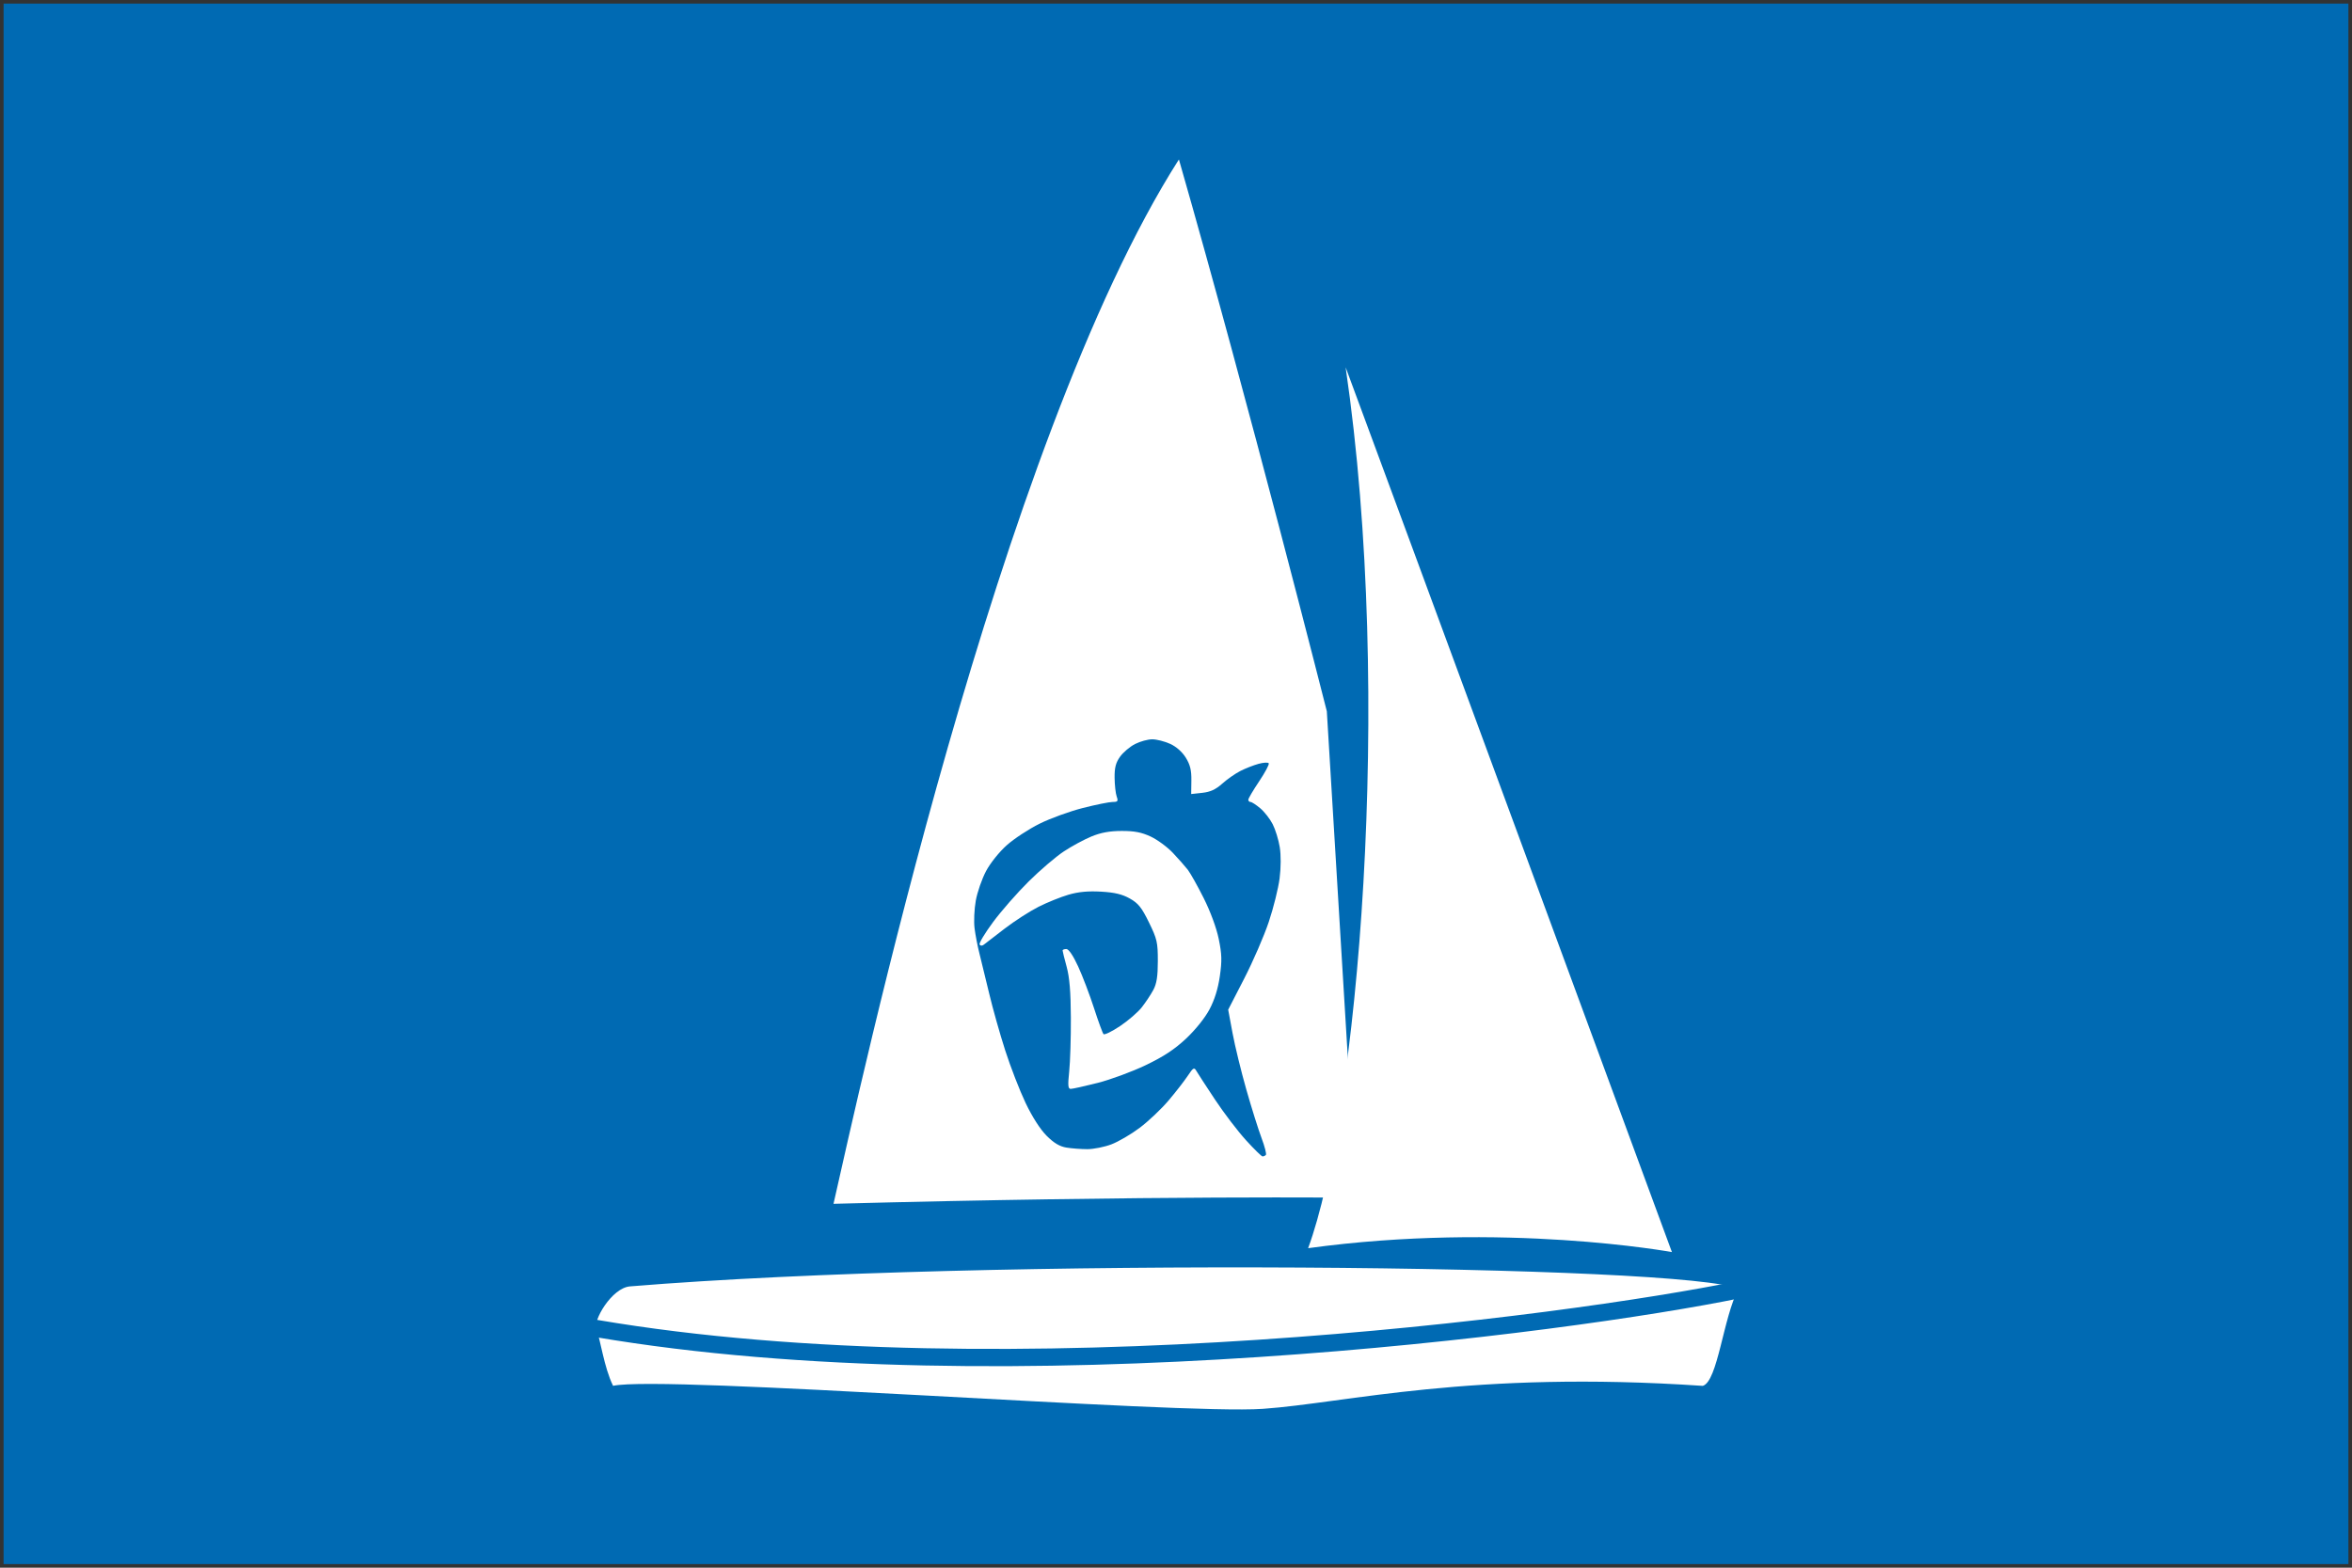 <?xml version="1.0" encoding="UTF-8" standalone="no"?>
<!-- Created with Inkscape (http://www.inkscape.org/) -->

<svg
   width="300mm"
   height="200mm"
   viewBox="0 0 300 200"
   version="1.1"
   id="svg1"
   xml:space="preserve"
   inkscape:version="1.3 (0e150ed6c4, 2023-07-21)"
   sodipodi:docname="Logo_Valk.svg"
   inkscape:export-filename="Logo_Valk_Hochschulsport.png"
   inkscape:export-xdpi="96"
   inkscape:export-ydpi="96"
   xmlns:inkscape="http://www.inkscape.org/namespaces/inkscape"
   xmlns:sodipodi="http://sodipodi.sourceforge.net/DTD/sodipodi-0.dtd"
   xmlns:xlink="http://www.w3.org/1999/xlink"
   xmlns="http://www.w3.org/2000/svg"
   xmlns:svg="http://www.w3.org/2000/svg"
   xmlns:rdf="http://www.w3.org/1999/02/22-rdf-syntax-ns#"
   xmlns:cc="http://creativecommons.org/ns#"
   xmlns:dc="http://purl.org/dc/elements/1.1/"><rect x="0" y="0" width="300" height="200" fill="#333333" stroke="none"/><title
     id="title18">Valkenfruehling Flagge</title><sodipodi:namedview
     id="namedview1"
     pagecolor="#ffffff"
     bordercolor="#666666"
     borderopacity="1.0"
     inkscape:showpageshadow="2"
     inkscape:pageopacity="0.0"
     inkscape:pagecheckerboard="0"
     inkscape:deskcolor="#d1d1d1"
     inkscape:document-units="mm"
     showguides="true"
     inkscape:zoom="0.64"
     inkscape:cx="430.46875"
     inkscape:cy="433.59375"
     inkscape:window-width="1499"
     inkscape:window-height="991"
     inkscape:window-x="26"
     inkscape:window-y="23"
     inkscape:window-maximized="0"
     inkscape:current-layer="layer1"
     inkscape:export-bgcolor="#006ab300"><sodipodi:guide
       position="20,180"
       orientation="-1,0"
       id="guide4"
       inkscape:locked="false"
       inkscape:label=""
       inkscape:color="rgb(0,134,229)" /><sodipodi:guide
       position="20,180"
       orientation="-1,0"
       id="guide5"
       inkscape:label=""
       inkscape:locked="false"
       inkscape:color="rgb(0,134,229)" /><sodipodi:guide
       position="280,20"
       orientation="-1,0"
       id="guide6"
       inkscape:locked="false"
       inkscape:label=""
       inkscape:color="rgb(0,134,229)" /><sodipodi:guide
       position="280,180"
       orientation="0,1"
       id="guide7"
       inkscape:locked="false"
       inkscape:label=""
       inkscape:color="rgb(0,134,229)" /><sodipodi:guide
       position="20,20"
       orientation="0,1"
       id="guide8"
       inkscape:locked="false"
       inkscape:label=""
       inkscape:color="rgb(0,134,229)" /><sodipodi:guide
       position="150,190"
       orientation="-1,0"
       id="guide19"
       inkscape:locked="false"
       inkscape:label=""
       inkscape:color="rgb(0,134,229)" /><sodipodi:guide
       position="749999.99,100"
       orientation="-1,0"
       id="guide20"
       inkscape:locked="false"
       inkscape:label=""
       inkscape:color="rgb(0,134,229)" /><sodipodi:guide
       position="222.5,100"
       orientation="-1,0"
       id="guide21"
       inkscape:locked="false"
       inkscape:label=""
       inkscape:color="rgb(0,134,229)" /><sodipodi:guide
       position="75,100"
       orientation="-1,0"
       id="guide22"
       inkscape:locked="false"
       inkscape:label=""
       inkscape:color="rgb(0,134,229)" /></sodipodi:namedview><defs
     id="defs1"><linearGradient
       id="swatch29"
       inkscape:swatch="solid"><stop
         style="stop-color:#006ab3;stop-opacity:1;"
         offset="0"
         id="stop30" /></linearGradient><linearGradient
       id="swatch28"
       inkscape:swatch="solid"><stop
         style="stop-color:#006ab3;stop-opacity:1;"
         offset="0"
         id="stop29" /></linearGradient><linearGradient
       id="swatch27"
       inkscape:swatch="solid"><stop
         style="stop-color:#006ab3;stop-opacity:1;"
         offset="0"
         id="stop28" /></linearGradient><inkscape:path-effect
       effect="spiro"
       id="path-effect12"
       is_visible="false"
       lpeversion="1" /><inkscape:path-effect
       effect="spiro"
       id="path-effect11"
       is_visible="true"
       lpeversion="1" /><linearGradient
       inkscape:collect="always"
       xlink:href="#swatch29"
       id="linearGradient30"
       x1="-0"
       y1="100"
       x2="300"
       y2="100"
       gradientUnits="userSpaceOnUse" /></defs><g
     inkscape:groupmode="layer"
     id="layer4"
     inkscape:label="Background"
     sodipodi:insensitive="true"><rect
       style="mix-blend-mode:normal;fill:url(#linearGradient30);fill-opacity:1;stroke:#ffffff;stroke-width:0;stroke-linecap:round;stroke-linejoin:round;stroke-dasharray:none;stroke-dashoffset:0;stroke-opacity:1"
       id="rect18"
       width="299.086"
       height="199.086"
       x="0.457"
       y="0.457"
       inkscape:label="Background" /></g><g
     inkscape:label="boot"
     inkscape:groupmode="layer"
     id="layer1"
     style="display:inline"><g
       inkscape:groupmode="layer"
       id="layer2"
       inkscape:label="Boot"
       style="display:inline;fill:#006ab3;fill-opacity:1"><path
         style="fill:#ffffff;fill-opacity:1;stroke:none;stroke-width:0.291px;stroke-linecap:round;stroke-linejoin:miter;stroke-opacity:1"
         d="m 171.637,46.857 c 5.004,13.446 41.617,112.879 41.617,112.879 0,0 -21.407,-3.922 -46.402,-0.498 6.228,-16.85 10.984,-70.017 4.785,-112.38 z"
         id="path8"
         sodipodi:nodetypes="cccc"
         inkscape:label="Fok" /><path
         style="fill:#ffffff;fill-opacity:1;stroke:none;stroke-width:0.291px;stroke-linecap:round;stroke-linejoin:miter;stroke-opacity:1"
         d="m 150.372,20.342 c 8.945,31.194 18.866,70.401 18.866,70.401 l 3.761,62.063 c 0,0 -25.774,-0.315 -66.684,0.772 3.142,-13.73 21.064,-97.192 44.057,-133.236 z"
         id="path9"
         sodipodi:nodetypes="ccccc"
         inkscape:label="Gross" /><path
         style="fill:#ffffff;fill-opacity:1;stroke:none;stroke-width:0.291px;stroke-linecap:round;stroke-linejoin:miter;stroke-opacity:1"
         d="m 80.354,164.113 c 45.691,-3.75 135.172,-2.766 141.387,0.332 -1.935,3.586 -2.629,11.782 -4.548,12.359 -29.592,-2.008 -45.477,2.185 -56.135,2.934 -10.658,0.749 -76.479,-4.322 -82.86,-2.94 -1.185,-2.407 -1.619,-6.033 -2.13,-7.153 -0.51,-1.12 1.961,-5.341 4.286,-5.532 z"
         id="path10"
         sodipodi:nodetypes="scczczs"
         inkscape:label="Rumpf" /><path
         style="fill:none;fill-opacity:1;stroke:#006ab3;stroke-width:2;stroke-linecap:round;stroke-linejoin:miter;stroke-dasharray:none;stroke-dashoffset:0;stroke-opacity:1"
         d="m 67.52,162.814 c 47.693,8.106 112.637,-0.439 132.404,-4.502"
         id="path11"
         sodipodi:nodetypes="cc"
         inkscape:label="Linie"
         inkscape:original-d="m 67.520289,162.81433 c 47.693251,8.1061 112.636591,-0.43928 132.403731,-4.502"
         inkscape:path-effect="#path-effect12"
         transform="matrix(1.101,0,0,1.101,1.703,-9.776)" /></g></g><g
     inkscape:groupmode="layer"
     id="layer3"
     inkscape:label="Logo"><path
       d="m 158.92,145.455 c -1.04,-1.142 -2.816,-3.472 -3.947,-5.177 -1.131,-1.705 -2.199,-3.35 -2.374,-3.654 -0.284,-0.495 -0.401,-0.427 -1.11,0.64 -0.436,0.656 -1.538,2.073 -2.45,3.148 -0.911,1.075 -2.557,2.633 -3.658,3.462 -1.101,0.829 -2.733,1.783 -3.628,2.121 -0.895,0.338 -2.279,0.613 -3.076,0.611 -0.797,-0.001 -1.995,-0.093 -2.661,-0.203 -0.859,-0.142 -1.592,-0.581 -2.52,-1.509 -0.809,-0.809 -1.832,-2.405 -2.678,-4.18 -0.753,-1.579 -1.925,-4.602 -2.605,-6.717 -0.68,-2.115 -1.596,-5.368 -2.037,-7.229 -0.441,-1.861 -0.997,-4.145 -1.235,-5.076 -0.239,-0.931 -0.524,-2.397 -0.633,-3.259 -0.11,-0.862 -0.039,-2.454 0.156,-3.538 0.195,-1.084 0.785,-2.778 1.309,-3.766 0.544,-1.023 1.682,-2.444 2.646,-3.303 0.93,-0.829 2.816,-2.065 4.189,-2.745 1.374,-0.681 3.858,-1.582 5.521,-2.004 1.663,-0.422 3.367,-0.767 3.788,-0.767 0.662,0 0.732,-0.094 0.519,-0.692 -0.136,-0.381 -0.256,-1.454 -0.267,-2.384 -0.015,-1.301 0.146,-1.924 0.698,-2.699 0.395,-0.554 1.255,-1.281 1.91,-1.615 0.656,-0.335 1.648,-0.605 2.204,-0.602 0.557,0.003 1.579,0.264 2.272,0.579 0.779,0.354 1.54,1.026 1.996,1.762 0.559,0.904 0.73,1.605 0.712,2.916 l -0.024,1.726 1.412,-0.154 c 1.03,-0.112 1.72,-0.43 2.552,-1.174 0.627,-0.561 1.665,-1.287 2.307,-1.614 0.642,-0.327 1.686,-0.737 2.319,-0.911 0.633,-0.174 1.22,-0.206 1.304,-0.07 0.084,0.136 -0.469,1.173 -1.228,2.306 -0.759,1.132 -1.381,2.187 -1.381,2.343 0,0.156 0.128,0.284 0.284,0.284 0.156,0 0.716,0.363 1.244,0.808 0.528,0.444 1.24,1.357 1.583,2.028 0.342,0.671 0.747,1.982 0.898,2.913 0.167,1.023 0.16,2.604 -0.016,3.996 -0.161,1.266 -0.782,3.768 -1.382,5.559 -0.599,1.791 -2.009,5.043 -3.133,7.227 l -2.043,3.97 0.553,2.978 c 0.304,1.638 1.094,4.879 1.756,7.202 0.662,2.323 1.537,5.111 1.945,6.194 0.408,1.083 0.656,2.055 0.552,2.159 -0.104,0.104 -0.293,0.189 -0.421,0.189 -0.128,0 -1.083,-0.934 -2.123,-2.077 z m -18.936,-7.295 c 1.644,-0.417 4.401,-1.433 6.128,-2.258 2.287,-1.093 3.686,-2.011 5.155,-3.385 1.193,-1.116 2.416,-2.636 2.996,-3.725 0.655,-1.228 1.095,-2.636 1.327,-4.24 0.286,-1.982 0.262,-2.811 -0.136,-4.753 -0.289,-1.408 -1.058,-3.498 -1.916,-5.209 -0.788,-1.572 -1.709,-3.213 -2.047,-3.647 -0.338,-0.434 -1.192,-1.4 -1.898,-2.146 -0.706,-0.746 -1.977,-1.679 -2.825,-2.074 -1.157,-0.539 -2.078,-0.717 -3.695,-0.713 -1.528,0.004 -2.647,0.207 -3.853,0.703 -0.935,0.385 -2.526,1.246 -3.537,1.915 -1.011,0.669 -3.026,2.393 -4.479,3.831 -1.452,1.438 -3.495,3.77 -4.539,5.181 -1.044,1.411 -1.816,2.698 -1.716,2.861 0.111,0.179 0.322,0.185 0.539,0.014 0.196,-0.155 1.395,-1.077 2.664,-2.049 1.269,-0.973 3.215,-2.226 4.325,-2.785 1.11,-0.559 2.829,-1.252 3.819,-1.54 1.265,-0.368 2.5,-0.483 4.15,-0.388 1.727,0.1 2.696,0.331 3.662,0.874 1.08,0.607 1.515,1.15 2.446,3.054 1.035,2.117 1.132,2.539 1.129,4.93 -0.001,1.967 -0.146,2.882 -0.58,3.692 -0.318,0.592 -0.98,1.588 -1.471,2.213 -0.491,0.625 -1.741,1.703 -2.777,2.395 -1.037,0.692 -1.982,1.15 -2.101,1.017 -0.119,-0.133 -0.665,-1.626 -1.212,-3.318 -0.548,-1.692 -1.456,-4.08 -2.02,-5.307 -0.635,-1.382 -1.207,-2.23 -1.506,-2.23 -0.265,0 -0.481,0.084 -0.481,0.186 0,0.102 0.232,1.037 0.517,2.077 0.37,1.355 0.523,3.197 0.538,6.505 0.013,2.538 -0.083,5.618 -0.211,6.845 -0.188,1.803 -0.152,2.23 0.191,2.23 0.233,0 1.769,-0.341 3.413,-0.758 z"
       style="display:inline;fill:#006ab3;fill-opacity:1;stroke-width:0.872;stroke-dasharray:none"
       id="path1"
       inkscape:label="Logo Hochschulsport" /><path
       style="display:none;fill:#006ab3;fill-opacity:1;fill-rule:nonzero;stroke:none;stroke-width:0.265px;stroke-linecap:butt;stroke-linejoin:miter;stroke-opacity:1"
       d="m 141.047,115.479 c -8.043,-3.478 -17.08,-0.473 -24.342,3.977 9.412,-0.733 30.567,-5.521 23.532,12.967 2.078,-1.062 3.844,-1.149 5.853,0 -7.035,-18.487 14.12,-13.7 23.532,-12.967 -7.263,-4.45 -16.299,-7.455 -24.342,-3.977 0.137,-1.959 -0.66,-3.395 -2.116,-4.547 -1.704,0.969 -2.01,2.712 -2.116,4.547 z"
       id="valk"
       sodipodi:nodetypes="cccccccc"
       inkscape:label="Valk Segelzeichen" /></g></svg>
